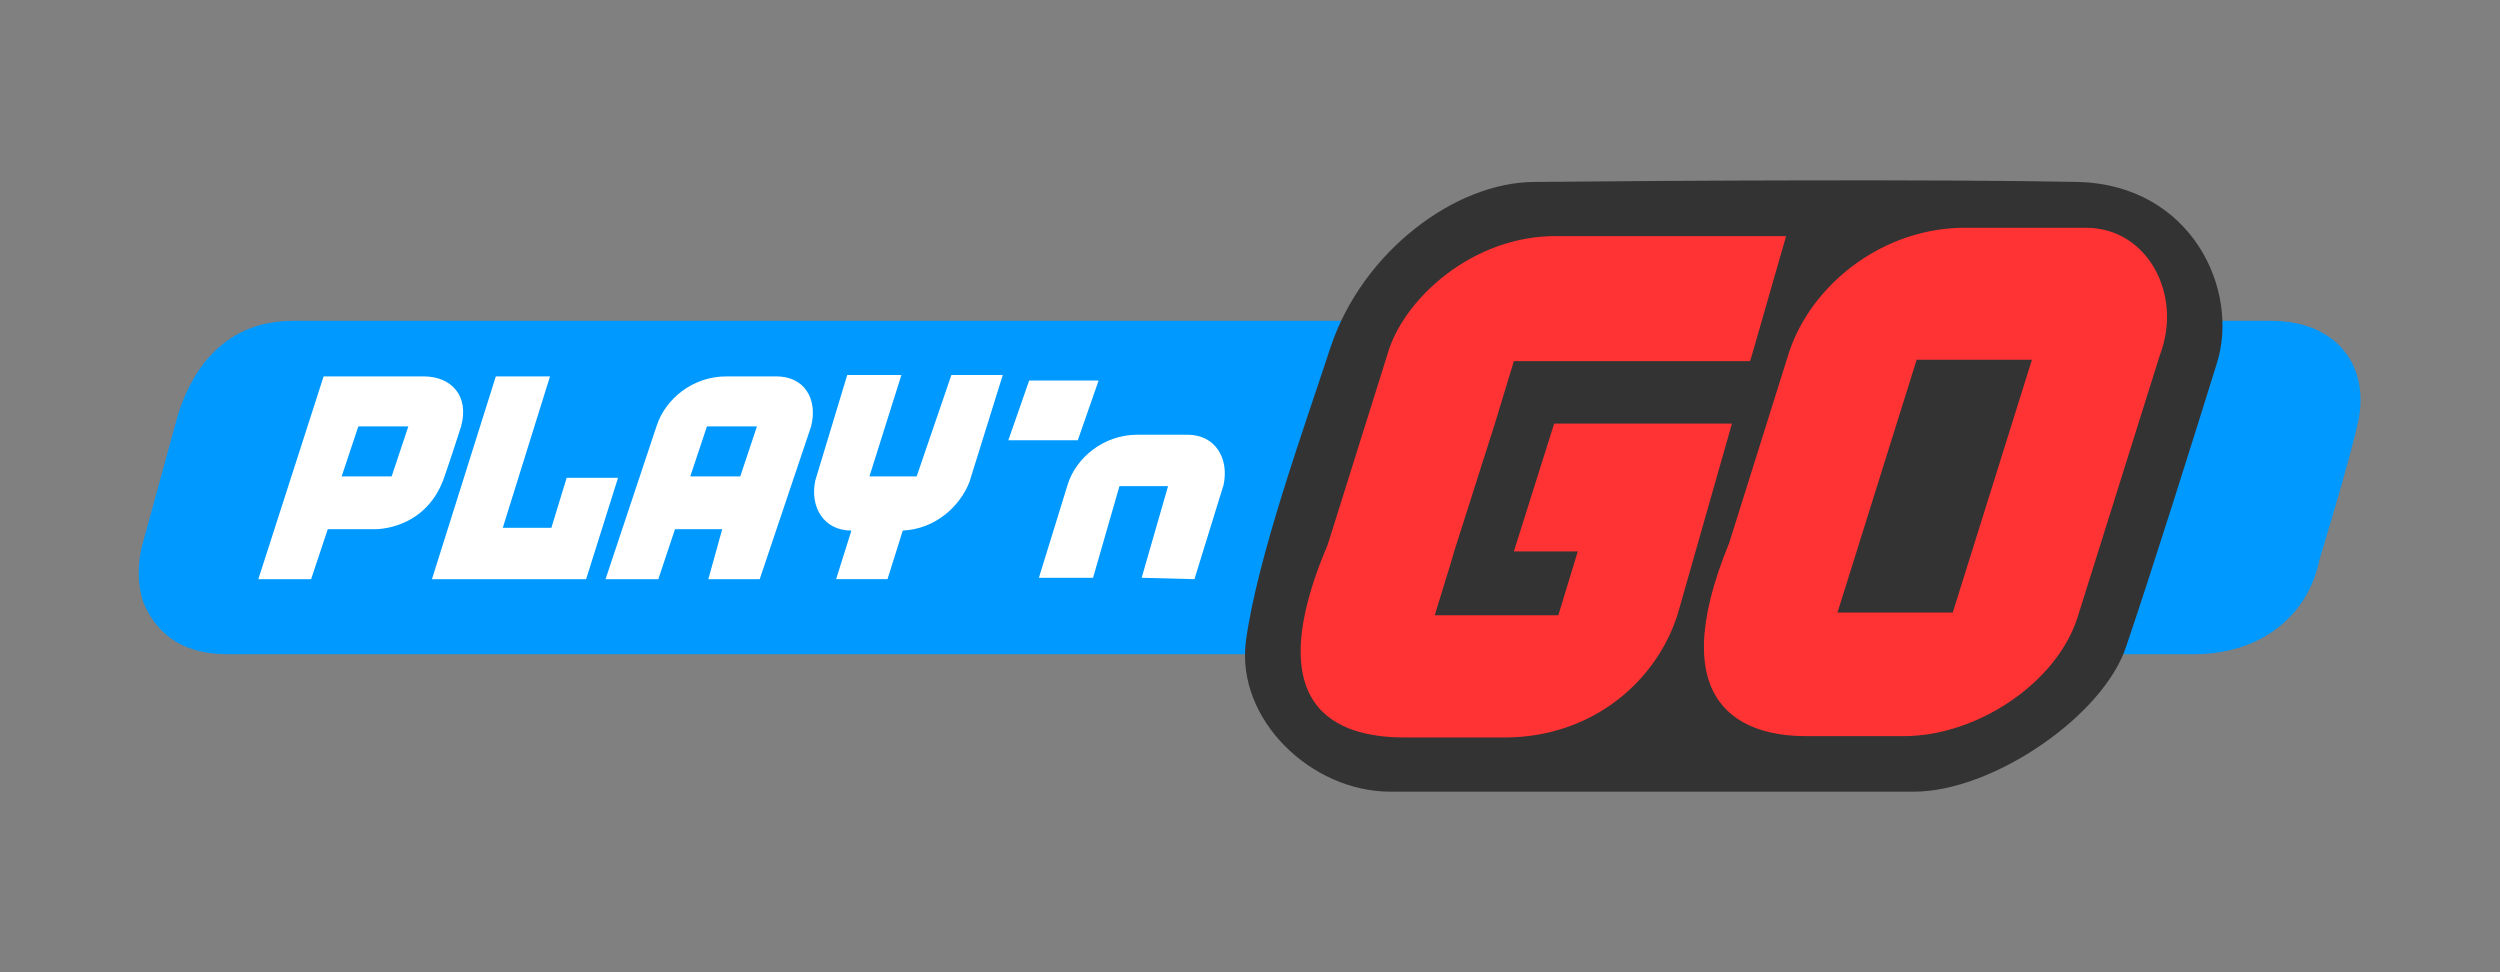 <?xml version="1.0" encoding="utf-8"?>
<!-- Generator: Adobe Illustrator 21.0.0, SVG Export Plug-In . SVG Version: 6.00 Build 0)  -->
<svg version="1.1" id="Layer_1" xmlns="http://www.w3.org/2000/svg" xmlns:xlink="http://www.w3.org/1999/xlink" x="0px" y="0px"
	 viewBox="0 0 180 70" style="enable-background:new 0 0 180 70;" xml:space="preserve">
<rect x="0" y="0" width="180" height="70" fill="#808080" stroke="none"/>
<style type="text/css">
	.st0{fill:#0099FF;}
	.st1{fill:#333333;}
	.st2{fill:#FF3333;}
	.st3{fill:#FFFFFF;}
</style>
<g id="PlaynGo">
	<path id="XMLID_222_" class="st0" d="M158,47.1H16.3c-3.5,0-5.2-1.8-6-3.8c-0.4-1.2-0.4-2.6-0.1-3.9l2.6-9.5
		c0.8-2.6,2.9-6.8,8.3-6.8c0,0,106.8,0,142.4,0c4.9,0,7.1,3.4,6.3,7.2c-0.6,2.8-2.8,10-2.8,10C166.2,44.3,162.8,47.1,158,47.1z"/>
	<path id="XMLID_223_" class="st1" d="M137.8,57c-9.5,0-28.3,0-37.7,0c-5.7,0-11.1-5.2-10.4-10.8c0.8-6,4.2-15.4,6.1-21.2
		c2.3-6.9,9-11.9,14.7-11.9c9.7-0.1,29.3-0.2,39.1,0c8.2,0.2,11.7,7.8,10,13.1c-1.8,5.8-4.7,15-6.5,20.3
		C151.5,51.5,143.5,57,137.8,57z"/>
	<path class="st2" d="M150.2,16.4c0,0-6.2,0-8.5,0c-6.1-0.1-11.3,4.1-12.9,9l-4.3,13.7C119.6,51,125.7,53,130,53c2.6,0,5.1,0,7.1,0
		c5.2,0,11-3.8,12.5-8.6l5.9-18.8C157.2,21.2,154.6,16.4,150.2,16.4z M140.6,44.1h-8.3l5.7-18.2h8.3L140.6,44.1z M111.9,30.5h12.8
		l-3.9,13.7c-1.5,4.8-6.1,8.9-12.5,8.9c-2,0-4.6,0-7.1,0c-3.9,0-11-1.2-5.6-13.9l4.3-13.7c1.1-3.9,6.1-8.6,12.3-8.5
		c2.3,0,16.4,0,16.4,0l-2.5,8.7l-0.1,0.3h-17l-1.4,4.6l-2.9,9.1l0,0l-0.2,0.7l0,0l-1.2,3.9h8.9l1.4-4.6H109L111.9,30.5z"/>
	<path class="st3" d="M82.2,41.6l1.9-6.6h-3.5l-1.9,6.6h-3.9l2.1-6.8c0.6-1.8,2.5-3.5,5-3.5c0.9,0,3.6,0,3.6,0c2,0,3,1.7,2.6,3.6
		L86,41.7L82.2,41.6z M79.1,27.4h-5l-1.5,4.3h5L79.1,27.4z M66,34.3h-3.4l2.3-7.3H61l-2.3,7.6c-0.4,1.9,0.6,3.6,2.6,3.6l0,0
		l-1.1,3.5h3.7l1.1-3.5c2.3-0.1,4.1-1.7,4.8-3.5l2.4-7.7h-3.7L66,34.3z M58.4,30.7l-3.7,11H51l1-3.6h-3.4l-1.2,3.6h-3.8l3.7-11.1
		c0.6-1.8,2.5-3.5,5-3.5c0.9,0,3.6,0,3.6,0C57.9,27.1,58.9,28.7,58.4,30.7z M54.5,30.7h-3.6l-1.2,3.6h3.6L54.5,30.7z M35.7,27.1
		l-4.6,14.6h11.1l2.3-7.3h-3.7L39.7,38h-3.5l3.4-10.9C39.7,27.1,35.7,27.1,35.7,27.1z M33.2,30.7c0,0-0.9,2.8-1.3,3.9
		c-1.4,3.6-4.9,3.5-4.9,3.5h-3.4l-1.2,3.6h-3.8l4.7-14.6h7.2C32.5,27.1,33.8,28.5,33.2,30.7z M29.4,30.7h-3.6l-1.2,3.6h3.6
		L29.4,30.7z"/>
</g>
</svg>
